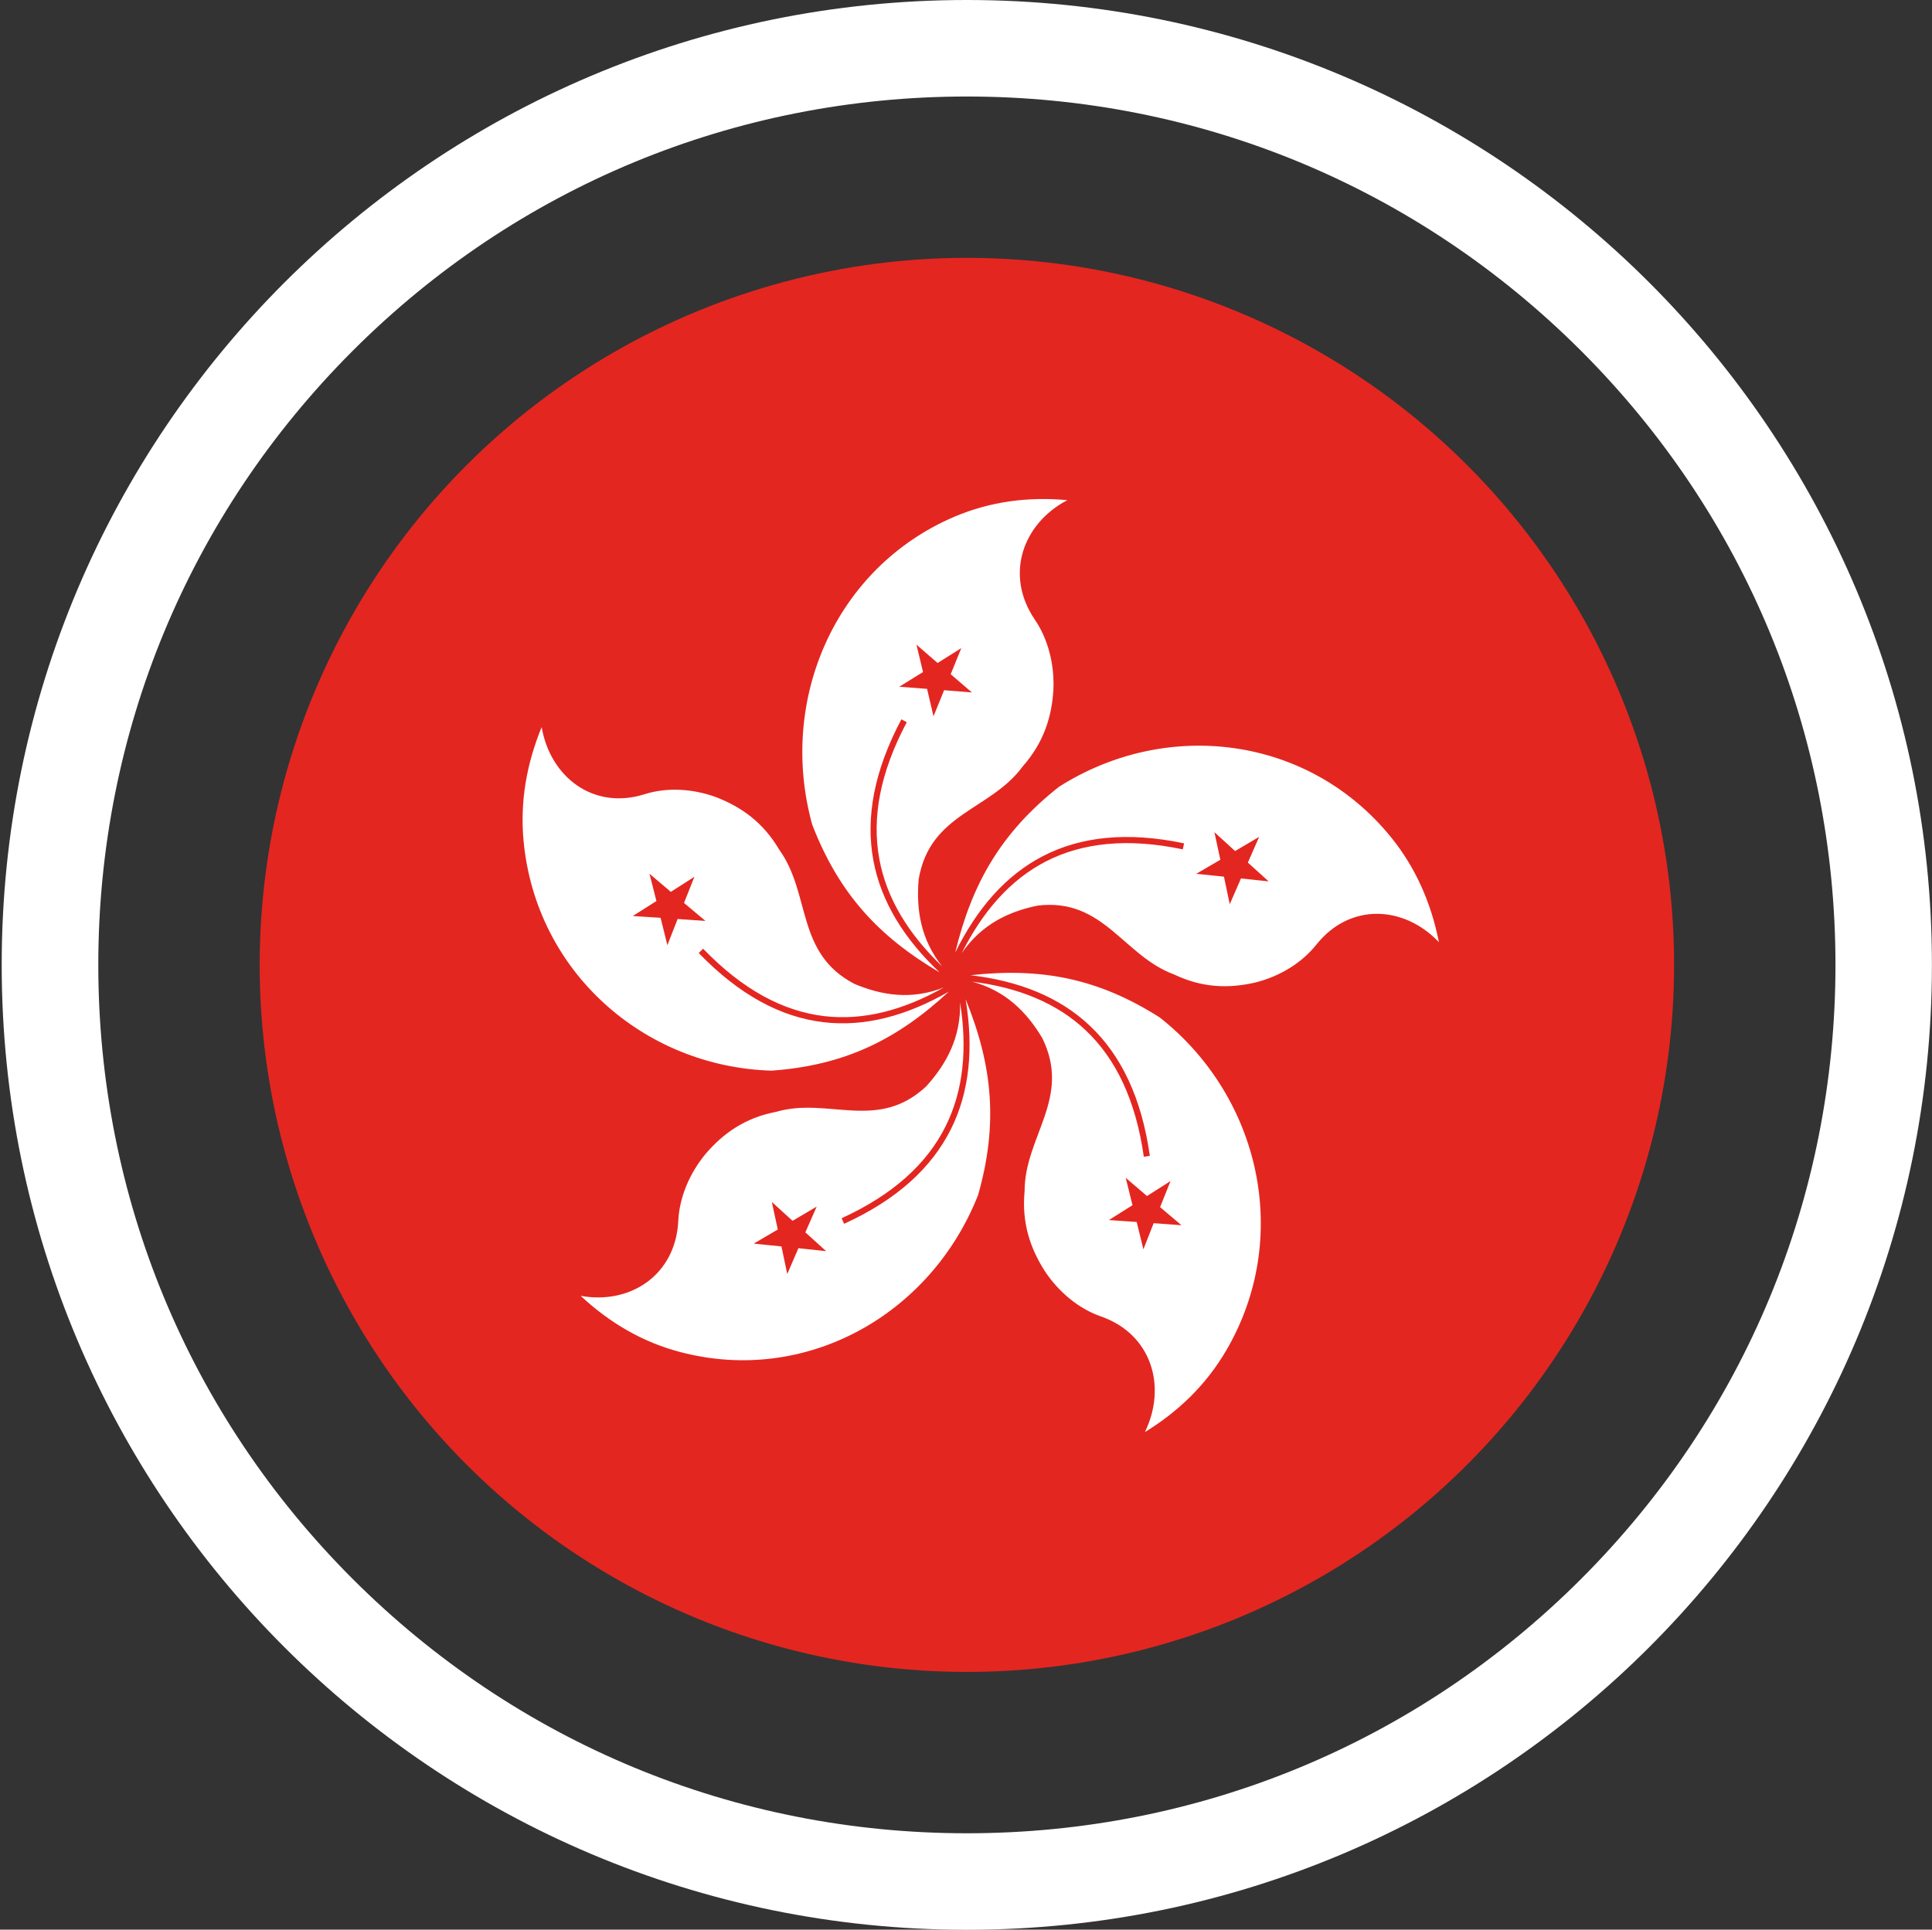 <svg xmlns="http://www.w3.org/2000/svg" xmlns:xlink="http://www.w3.org/1999/xlink" version="1.1" x="0" y="0" viewBox="0 0 273.19 272.92" xml:space="preserve">
    <rect x="0" y="0" width="273.19" height="272.92" fill="#333333" stroke="none"/>
    <style type="text/css">
      .st0{clip-path:url(#SVGID_222_);}
      .st1{fill-rule:evenodd;clip-rule:evenodd;fill:#E42620;}
      .st2{fill-rule:evenodd;clip-rule:evenodd;fill:#FFFFFF;}
      .st3{fill:#FFFFFF;}
    </style>
    <g class="st0">
      <circle fill="#E42620" cx="136.72" cy="136.47" r="100"></circle>
      <path class="st2" d="M150.93 70.74c-6.33 3.3-8.9 10.6-4.6 16.9c1.82 2.67 2.8 6.25 2.62 9.97c-0.23 3.75-1.34 7.39-4.33 10.78 c-4.56 6.24-13.1 6.57-14.71 15.93c-0.38 4.29 0.26 8.51 3.31 12.36c-4.77-4.58-7.86-9.61-8.88-15.18 c-1.07-5.8 0.08-12.21 3.88-19.35l-0.76-0.41c-3.89 7.32-5.07 13.92-3.97 19.92c1.08 5.85 4.34 11.12 9.38 15.88 c-8.66-5.1-14.25-11.17-18.02-20.9c-4.87-17.61 3.23-36.36 20.11-43.56C140.03 70.93 145.37 70.23 150.93 70.74L150.93 70.74z  M76.59 102.84c-2.14 5.22-3.08 10.59-2.55 16.15c1.75 18.46 17 31.89 35.05 32.44c10.29-0.74 17.69-4.33 25.08-11.18 c-6 3.44-11.93 5.03-17.78 4.32c-5.98-0.72-11.85-3.84-17.59-9.78l0.62-0.61c5.59 5.8 11.29 8.83 17.08 9.53 c5.56 0.67 11.22-0.81 16.96-4.05c-4.54 1.79-8.7 1.15-12.64-0.5c-8.34-4.35-6.11-12.7-10.63-18.98c-2.3-3.91-5.4-6.05-8.87-7.41 c-3.45-1.28-7.12-1.41-10.17-0.44C83.93 114.61 77.82 109.94 76.59 102.84L76.59 102.84z M91.84 123.58l3.02 2.56l3.33-2.13 l-1.47 3.7l3.03 2.54l-3.93-0.27l-1.45 3.7l-0.96-3.87l-3.93-0.25l3.34-2.12L91.84 123.58L91.84 123.58z M161.89 202.55 c4.78-2.93 8.66-6.71 11.48-11.51c9.35-15.94 4.87-35.89-9.37-47.13c-8.74-5.56-16.8-7.08-26.76-5.98 c6.85 0.81 12.56 3.08 16.86 7.14c4.41 4.16 7.33 10.18 8.49 18.41l-0.85 0.13c-1.14-8.03-3.97-13.88-8.23-17.9 c-4.09-3.86-9.52-6.05-16.05-6.87c4.71 1.27 7.7 4.27 9.91 7.96c4.2 8.5-2.48 13.9-2.49 21.67c-0.43 4.53 0.83 8.12 2.84 11.28 c2.04 3.1 4.93 5.39 7.95 6.44C162.83 188.68 165.04 196.09 161.89 202.55L161.89 202.55z M161.68 176.7l-0.95-3.87l-3.93-0.27 l3.34-2.1l-0.96-3.87l3.01 2.57l3.33-2.12l-1.48 3.69l3.02 2.56l-3.93-0.29L161.68 176.7L161.68 176.7z M203.47 133.26 c-1.1-5.54-3.28-10.53-6.77-14.84c-11.62-14.34-31.67-16.86-46.97-7.13c-8.13 6.43-12.29 13.59-14.66 23.44 c3.08-6.25 7.13-10.91 12.37-13.63c5.36-2.78 11.95-3.51 19.99-1.82l-0.18 0.85c-7.84-1.65-14.24-0.94-19.42 1.74 c-4.98 2.58-8.86 7.01-11.84 12.94c2.78-4.05 6.59-5.88 10.76-6.73c9.32-1.1 12.07 7.1 19.28 9.75 c4.06 1.94 7.82 1.97 11.44 1.14c3.57-0.88 6.68-2.85 8.68-5.38C190.9 127.64 198.54 128.07 203.47 133.26L203.47 133.26z  M179.39 124.66l-3.91-0.42l-1.59 3.65l-0.82-3.9l-3.92-0.4l3.41-1.99l-0.84-3.9l2.93 2.67l3.4-2.01l-1.6 3.64L179.39 124.66 L179.39 124.66z M82.11 183.28c7.01 1.27 13.43-2.94 13.8-10.6c0.15-3.23 1.53-6.68 3.9-9.52c2.44-2.84 5.5-5.05 9.91-5.9 c7.37-2.16 14.35 2.84 21.25-3.61c2.88-3.18 4.9-6.92 4.79-11.85c1.04 6.57 0.47 12.47-2.06 17.52 c-2.63 5.27-7.4 9.65-14.69 12.98l0.35 0.79c7.49-3.42 12.38-7.94 15.1-13.38c2.66-5.32 3.22-11.5 2.08-18.39 c3.82 9.38 4.62 17.64 1.77 27.69c-6.7 16.99-24.38 26.89-42.11 22.22C90.88 189.84 86.22 187.11 82.11 183.28L82.11 183.28z  M106.58 175.89l3.92 0.4l0.82 3.9l1.58-3.65l3.92 0.42l-2.94-2.66l1.6-3.64l-3.41 2.01l-2.93-2.67l0.84 3.9L106.58 175.89 L106.58 175.89z M135.93 91.67l-3.35 2.1l-2.99-2.59l0.93 3.87l-3.36 2.08l3.93 0.3l0.91 3.88l1.5-3.69l3.93 0.32l-3-2.58 L135.93 91.67z"></path>
    </g>
    <g>
      <path class="st3" d="M136.72 13.65c32.81 0 63.65 12.78 86.85 35.97c23.2 23.2 35.97 54.04 35.97 86.85 c0 32.81-12.78 63.65-35.97 86.85c-23.2 23.2-54.04 35.97-86.85 35.97s-63.65-12.78-86.85-35.97 c-23.2-23.2-35.97-54.04-35.97-86.85s12.78-63.65 35.97-86.85C73.06 26.42 103.91 13.65 136.72 13.65 M136.72 0 C61.34 0 0.24 61.1 0.24 136.47c0 75.37 61.1 136.47 136.47 136.47s136.47-61.1 136.47-136.47C273.19 61.1 212.09 0 136.72 0 L136.72 0z"></path>
    </g>
</svg>
